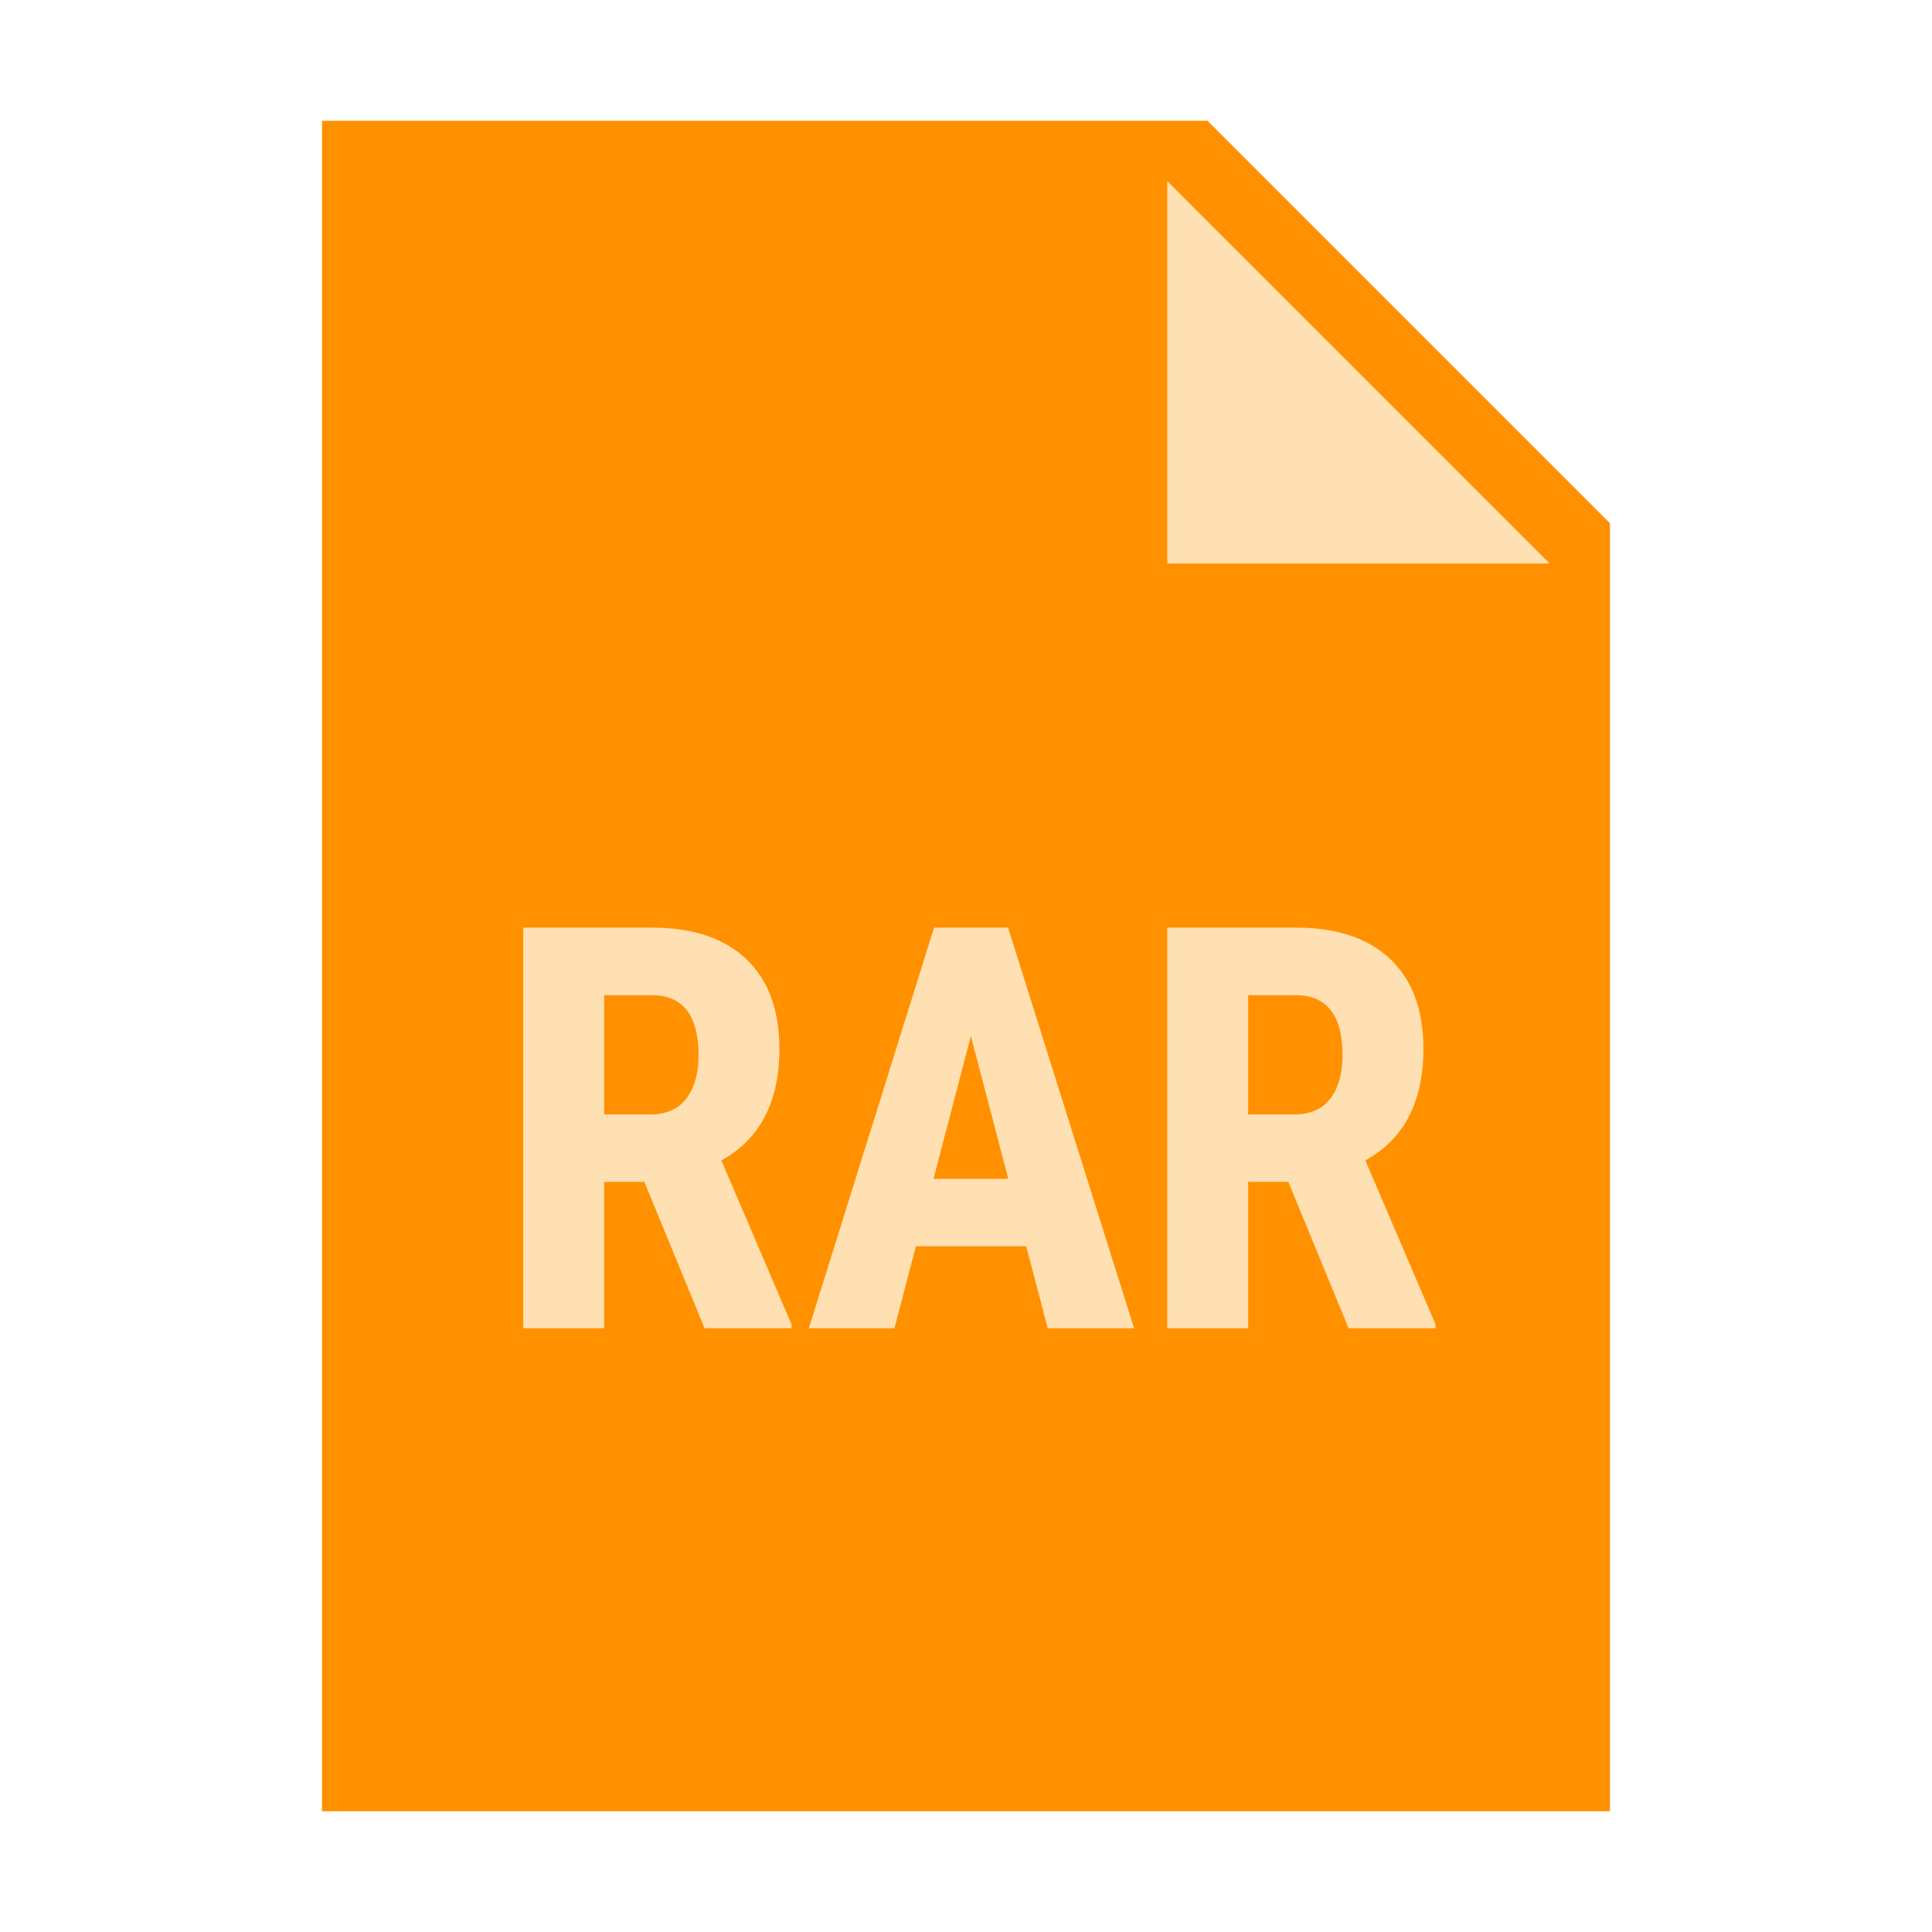 <svg xmlns="http://www.w3.org/2000/svg"  viewBox="0 0 48 48" width="48px" height="48px"><path fill="#ff9100" d="M40 45L8 45 8 3 30 3 40 13z"/><path fill="#ffe0b2" d="M38.5 14L29 14 29 4.5zM16.008 29.363H15.01V33H13v-9.953h3.206c1.008 0 1.785.262 2.335.781.549.524.823 1.266.823 2.227 0 1.32-.481 2.246-1.442 2.775l1.743 4.074V33h-2.16L16.008 29.363zM15.01 27.688h1.142c.401 0 .702-.133.902-.398.201-.266.301-.625.301-1.07 0-.998-.39-1.496-1.169-1.496H15.01V27.688zM25.496 30.963h-2.741L22.222 33h-2.126l3.11-9.953h1.839L28.176 33h-2.146L25.496 30.963zM23.192 29.289h1.859l-.93-3.549L23.192 29.289zM32.008 29.363H31.01V33H29v-9.953h3.206c1.008 0 1.785.262 2.335.781.549.524.823 1.266.823 2.227 0 1.32-.48 2.246-1.442 2.775l1.743 4.074V33h-2.16L32.008 29.363zM31.01 27.688h1.142c.401 0 .702-.133.902-.398.201-.266.301-.625.301-1.07 0-.998-.39-1.496-1.169-1.496H31.01V27.688z"/></svg>